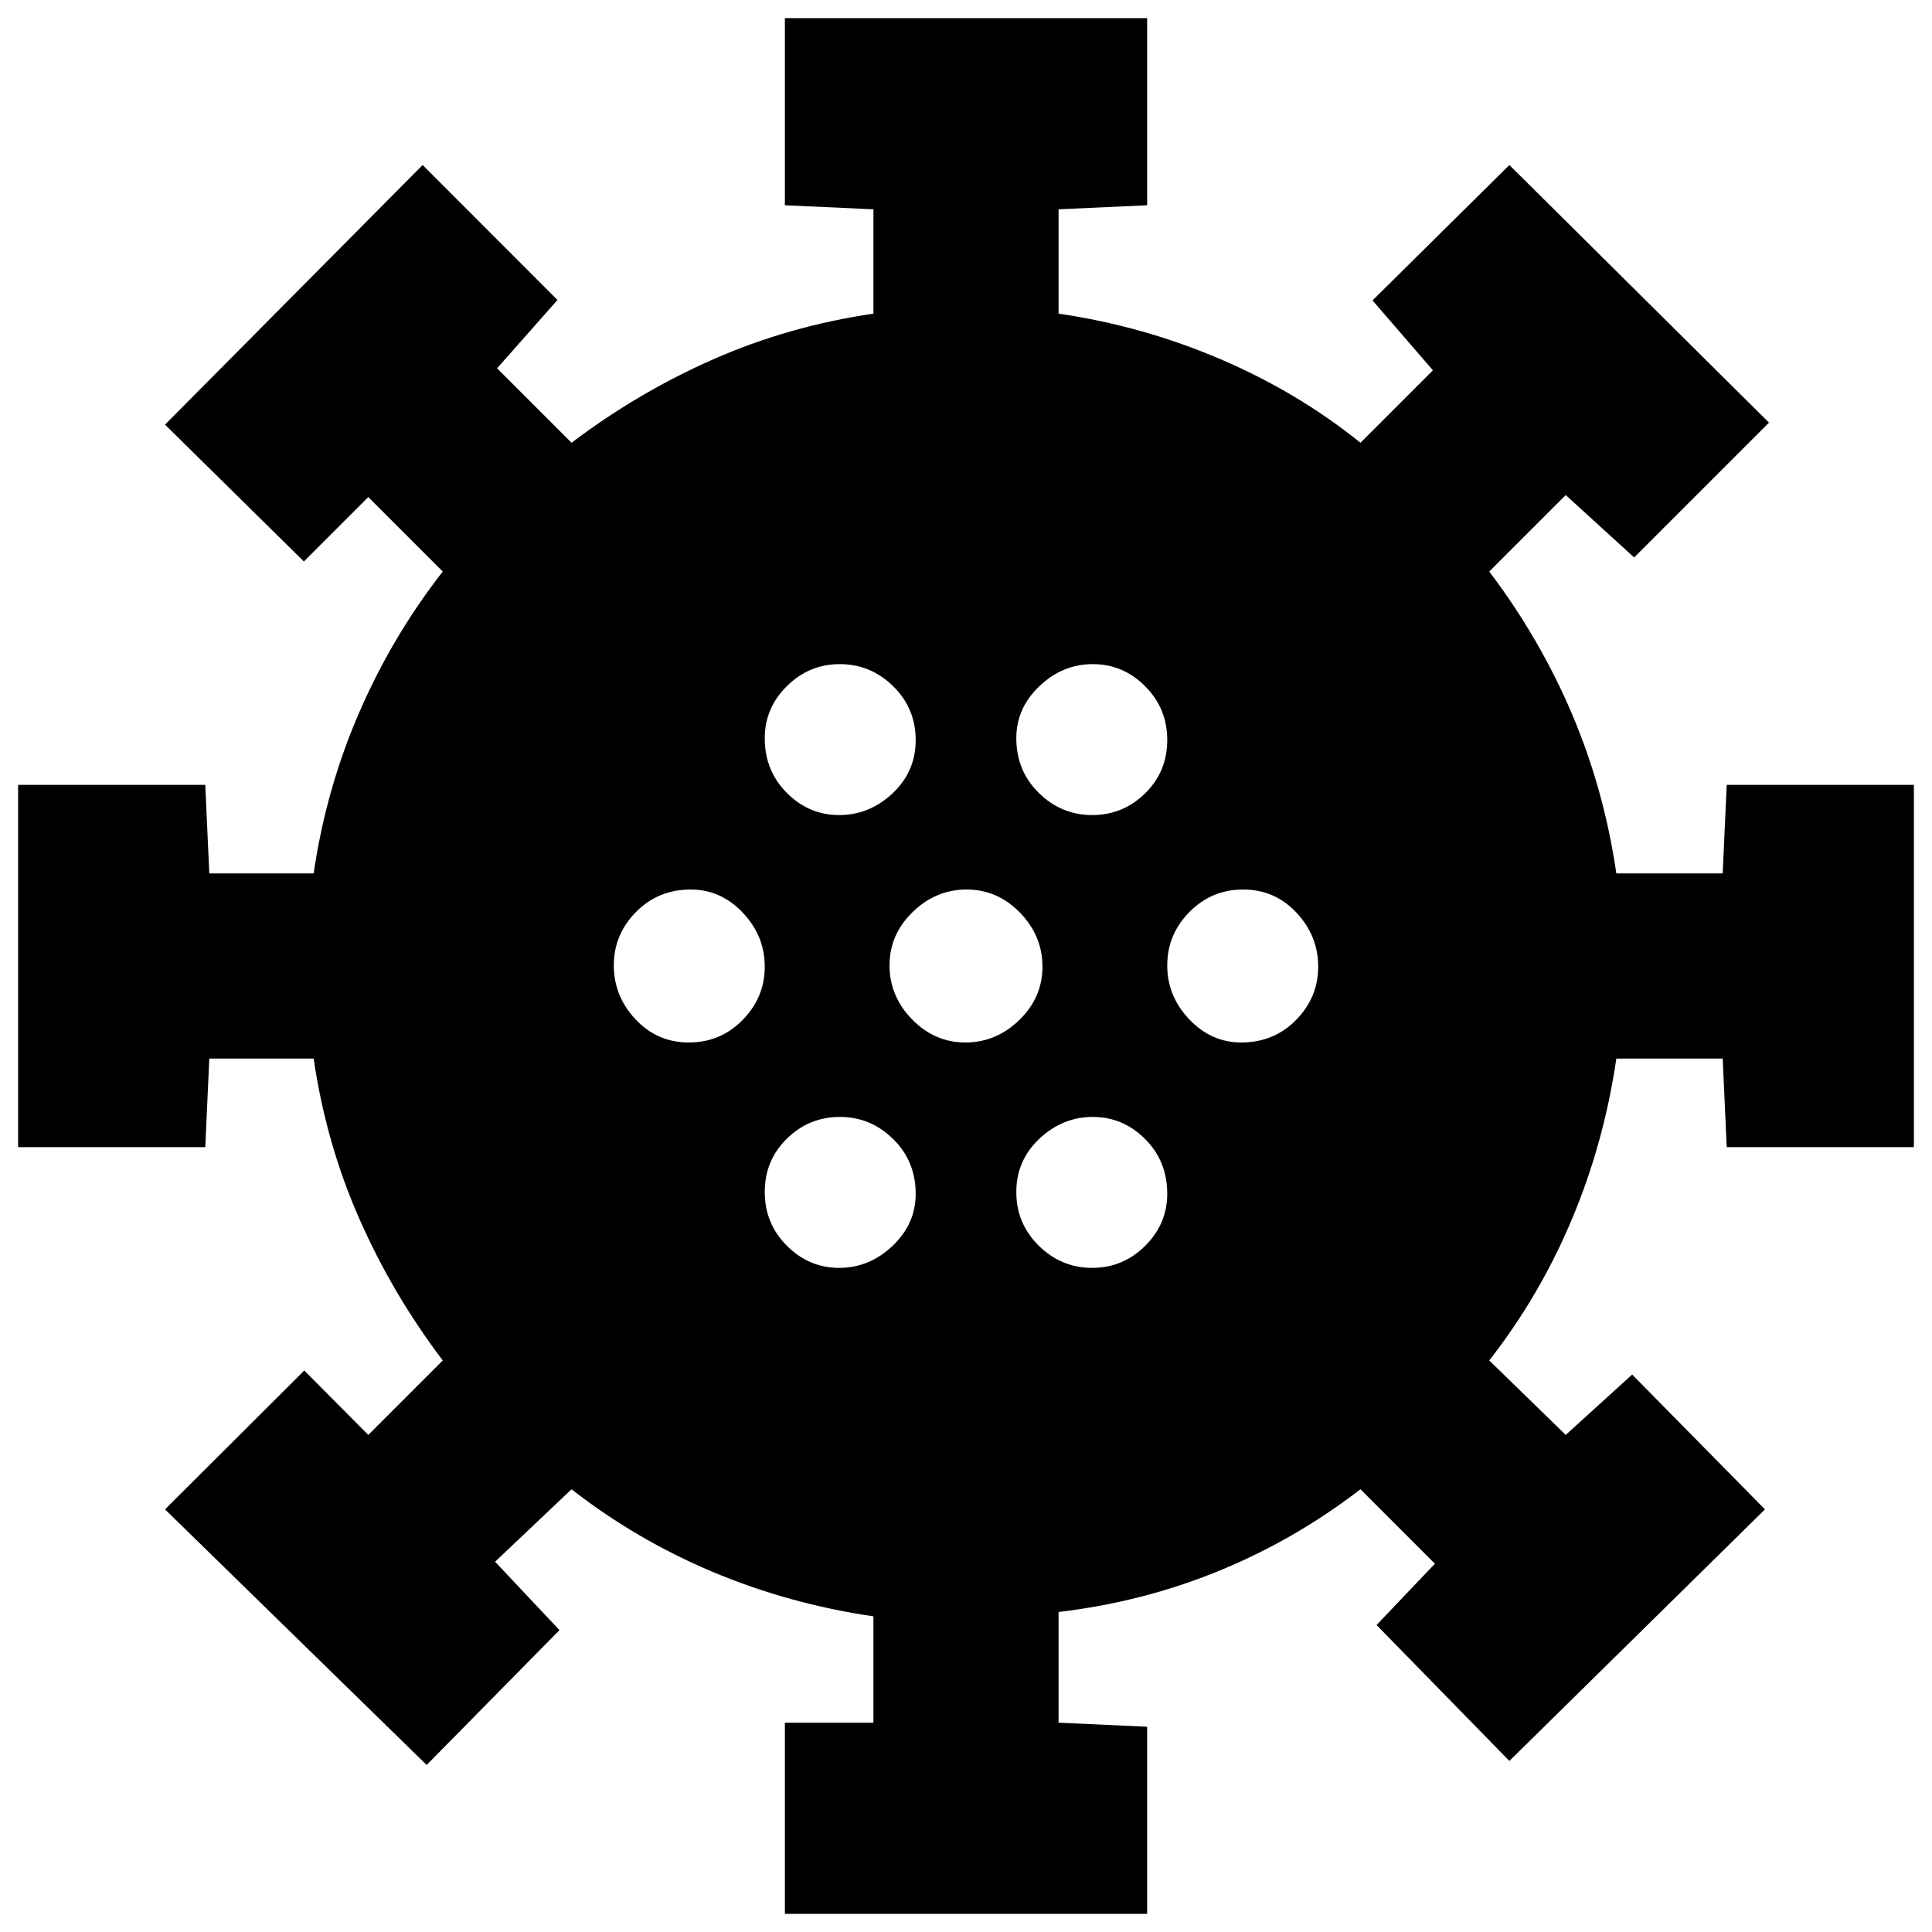 <svg xmlns="http://www.w3.org/2000/svg" height="20" viewBox="0 -960 960 960" width="20"><path d="M390-9v-95h44v-52.85Q392-163 354-179q-38-16-70-41l-38 36 32 34-66 67L82-210l69.19-69L183-247l37-37q-25-33-41.5-70.5T155.85-434H104l-2 44H9v-180h93l2 44h51.85q6.15-42 22.65-80t41.5-70l-37-37-32 32-69-68 128-129 67 67.06L247-777l37 37q33-25 70.5-41.5t79.5-22.65V-856l-44-2v-93h180v93l-44 2v51.85q42 6.15 80.5 22.65T676-740l36-36-30-34.73L750-878l129 128-67 67-34-31-38 38q25 33 41 70.5t22.15 79.5H856l2-44h93v180h-93l-2-44h-52.85Q797-392 781-354q-16 38-41 70l38 37 33-30 66 67L750-85l-66-67.54L713-183l-37-37q-32.59 25.11-70.3 40.55Q568-164 526-159v55l44 2v93H390Zm26.98-321q15.02 0 26.52-10.93 11.5-10.92 11.5-25.86Q455-383 443.82-394q-11.19-11-26.5-11Q402-405 391-394.21t-11 26.5Q380-352 390.98-341t26 11Zm125.7 0Q558-330 569-340.93q11-10.92 11-25.86Q580-383 569.02-394t-26-11q-15.02 0-26.52 10.79t-11.5 26.5Q505-352 516.18-341q11.19 11 26.5 11ZM342.29-442Q358-442 369-453.18q11-11.19 11-26.5 0-15.32-10.93-26.82-10.92-11.5-25.86-11.5Q327-518 316-506.82q-11 11.19-11 26.5 0 15.32 10.79 26.82t26.5 11.5Zm137.39 0q15.32 0 26.82-11.18 11.5-11.19 11.5-26.5 0-15.32-11.18-26.82-11.19-11.5-26.5-11.5-15.32 0-26.82 11.18-11.5 11.19-11.5 26.5 0 15.32 11.18 26.82 11.19 11.5 26.5 11.5Zm137.11 0Q633-442 644-453.18q11-11.19 11-26.5 0-15.32-10.79-26.82t-26.5-11.5Q602-518 591-506.82q-11 11.19-11 26.5 0 15.32 10.93 26.82 10.92 11.5 25.86 11.5ZM416.98-555q15.02 0 26.52-10.79t11.5-26.5Q455-608 443.82-619q-11.19-11-26.5-11Q402-630 391-619.07q-11 10.92-11 25.86Q380-577 390.98-566t26 11Zm125.7 0Q558-555 569-565.79t11-26.5Q580-608 569.02-619t-26-11q-15.02 0-26.52 10.93-11.5 10.92-11.5 25.86Q505-577 516.18-566q11.19 11 26.5 11Z"/></svg>